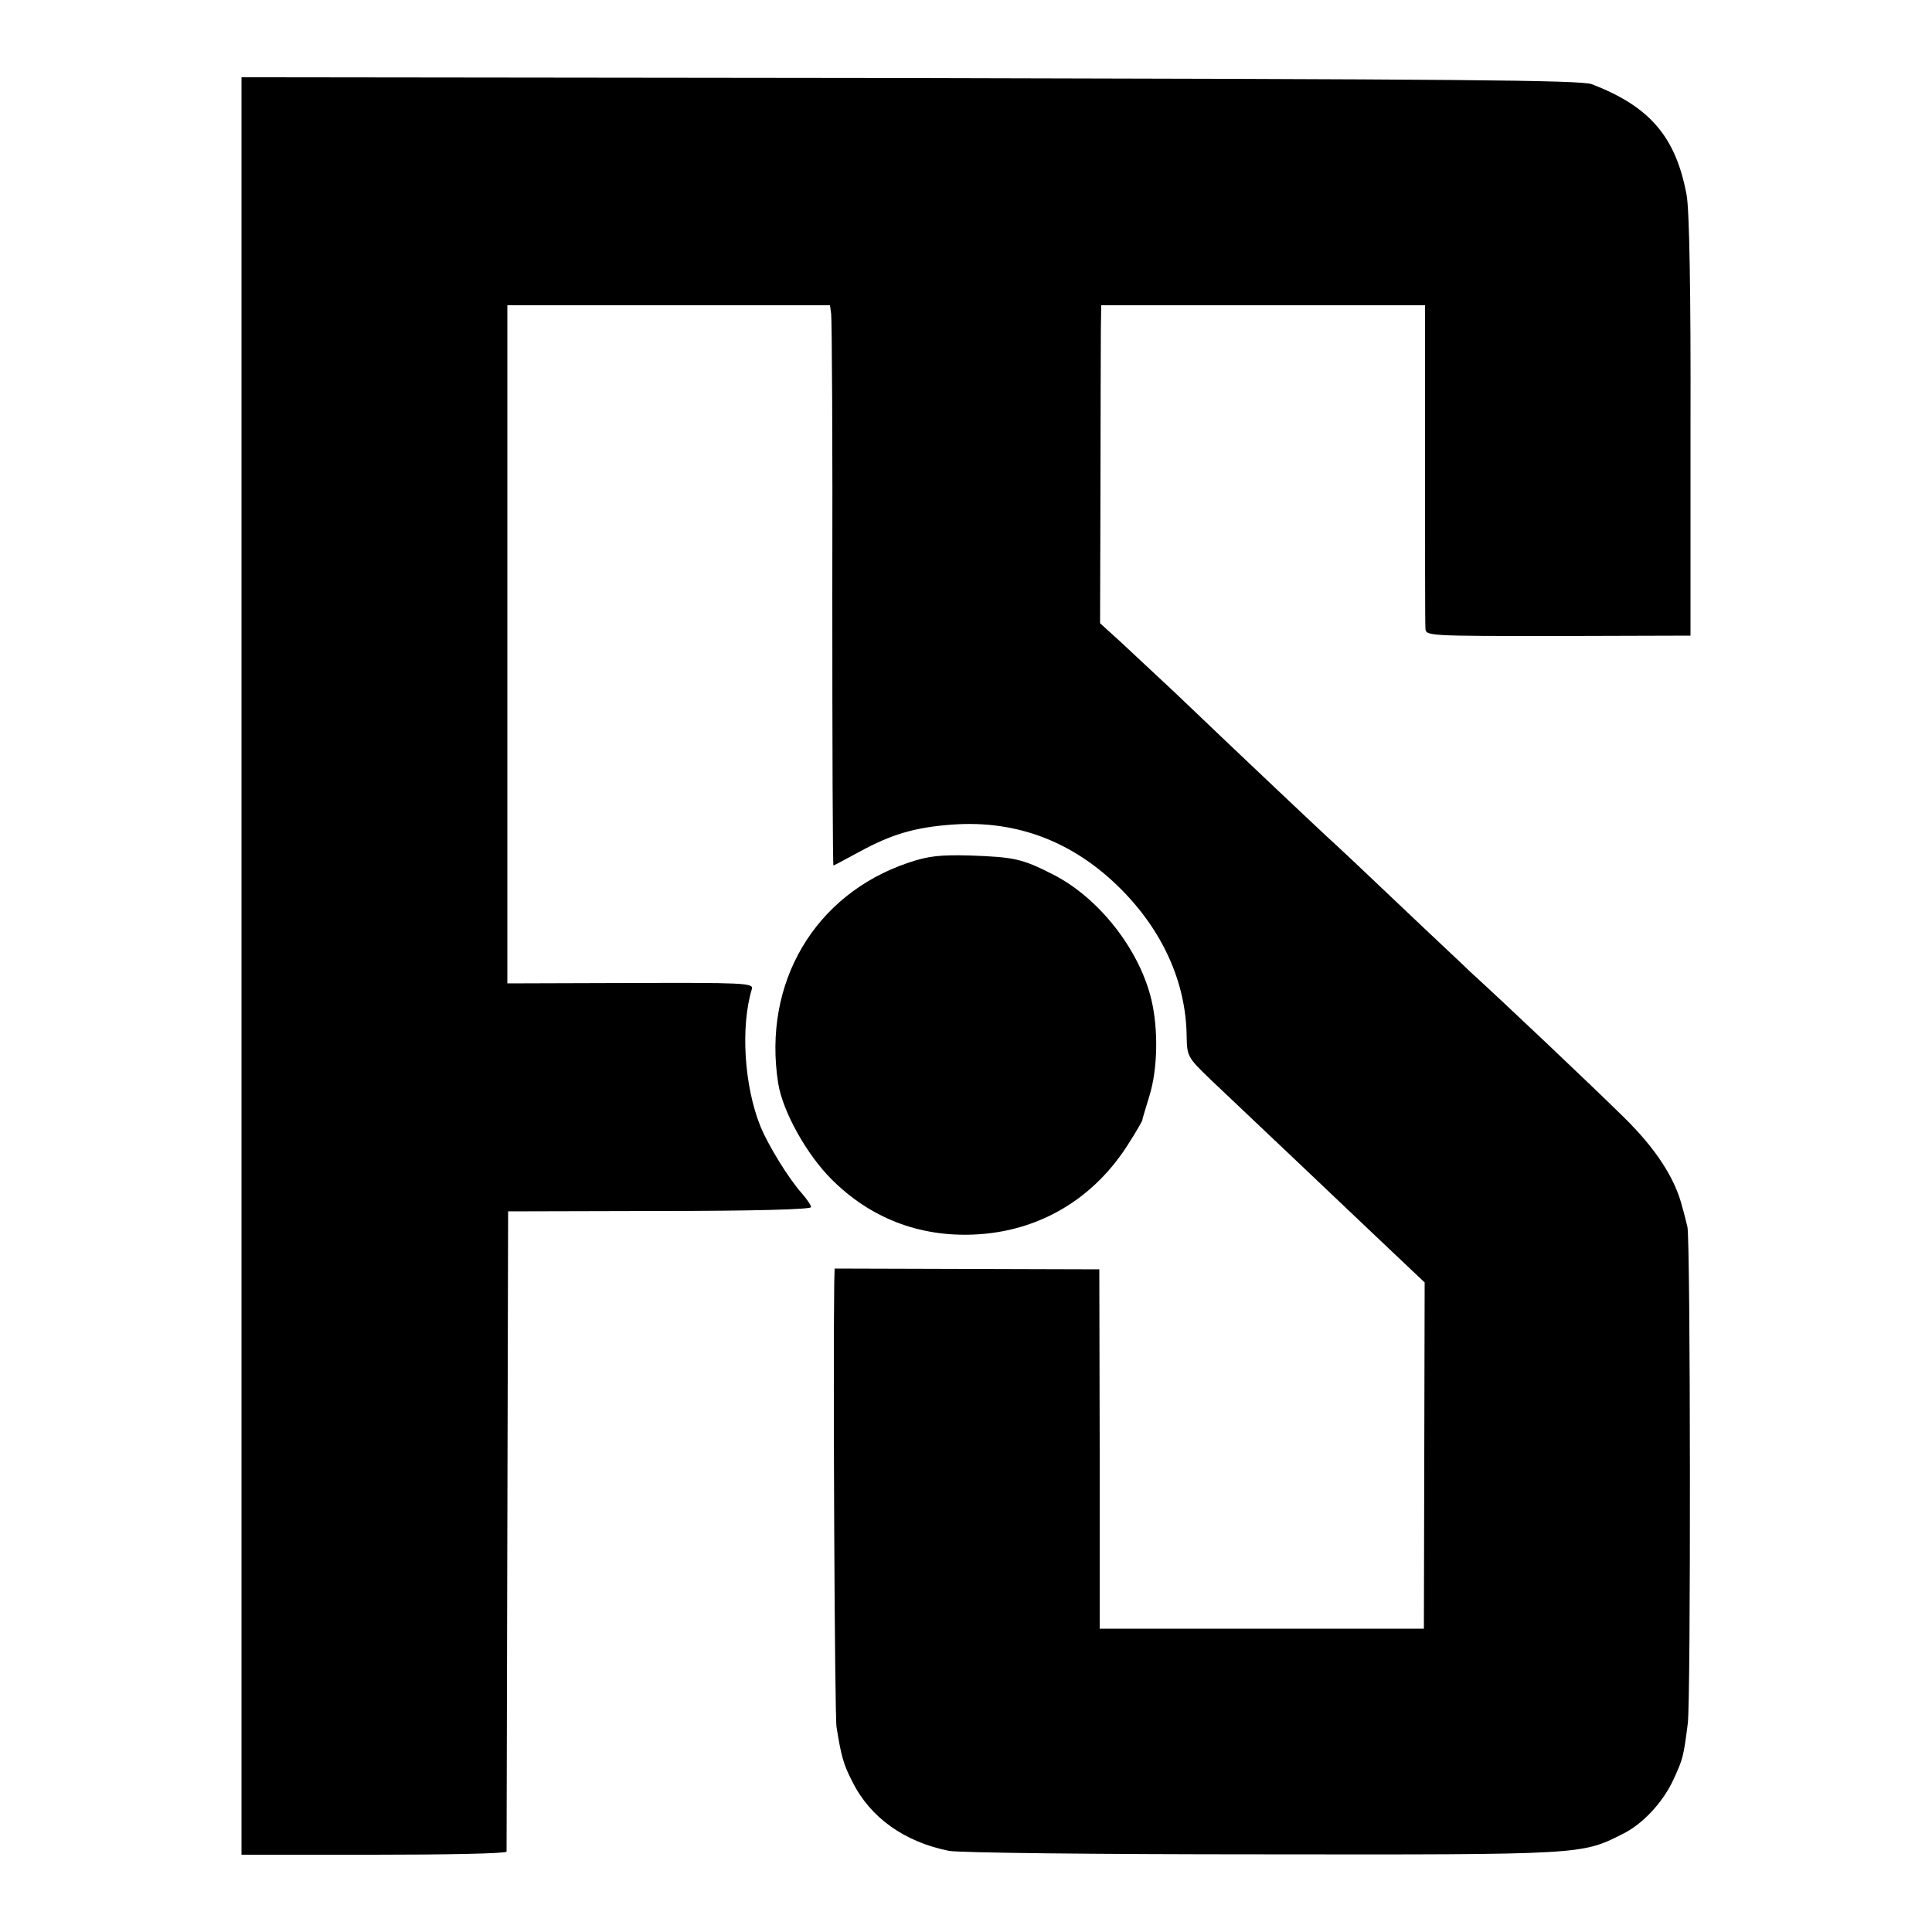 <?xml version="1.0" standalone="no"?>
<!DOCTYPE svg PUBLIC "-//W3C//DTD SVG 20010904//EN"
 "http://www.w3.org/TR/2001/REC-SVG-20010904/DTD/svg10.dtd">
<svg version="1.0" xmlns="http://www.w3.org/2000/svg"
 width="500pt" height="500pt" viewBox="0 0 500 500"
 preserveAspectRatio="xMidYMid meet">
<g transform="translate(0,500) scale(0.1,-0.1)"
fill="#000000" stroke="none">
<path d="M625 2500 l0 -2300 343 0 c188 0 342 3 343 8 0 4 1 378 2 832 l2 825
393 1 c239 0 392 4 391 10 0 5 -11 21 -25 37 -33 37 -86 123 -106 172 -42 104
-52 258 -22 356 4 15 -24 16 -314 15 l-319 -1 0 878 0 877 417 0 418 0 3 -22
c2 -13 4 -339 3 -725 0 -387 1 -703 3 -703 1 0 31 16 66 35 84 46 145 64 242
71 166 12 313 -44 435 -166 109 -109 169 -242 171 -380 1 -54 2 -56 61 -113
201 -190 270 -256 405 -384 l150 -142 -1 -448 -1 -448 -419 0 -420 0 0 465 -1
465 -342 1 -343 1 -1 -36 c-3 -218 1 -1124 6 -1151 12 -75 18 -97 41 -141 46
-93 135 -156 250 -179 28 -5 372 -9 815 -9 824 -1 822 -1 927 52 54 26 108 85
135 146 22 49 24 54 35 141 8 61 7 1253 -1 1285 -3 11 -8 34 -13 50 -18 74
-68 152 -153 235 -75 74 -308 295 -396 375 -16 16 -100 94 -185 175 -85 81
-168 159 -185 174 -28 26 -217 204 -399 378 -45 42 -105 98 -135 126 l-54 49
1 349 c0 192 1 377 1 412 l1 62 419 0 419 0 0 -407 c0 -225 0 -417 1 -429 1
-20 4 -20 344 -20 l342 1 0 540 c1 353 -3 561 -10 600 -28 151 -95 229 -245
287 -29 11 -352 13 -1765 16 l-1730 2 0 -2300z"/>
<path d="M2350 2767 c-242 -82 -377 -311 -336 -571 12 -73 73 -183 138 -248
100 -100 226 -149 368 -143 169 7 313 93 403 239 18 28 32 53 33 56 0 3 9 32
19 65 21 69 23 170 5 247 -31 131 -137 266 -257 326 -77 39 -97 44 -213 48
-77 2 -107 -1 -160 -19z"/>
</g>
</svg>
